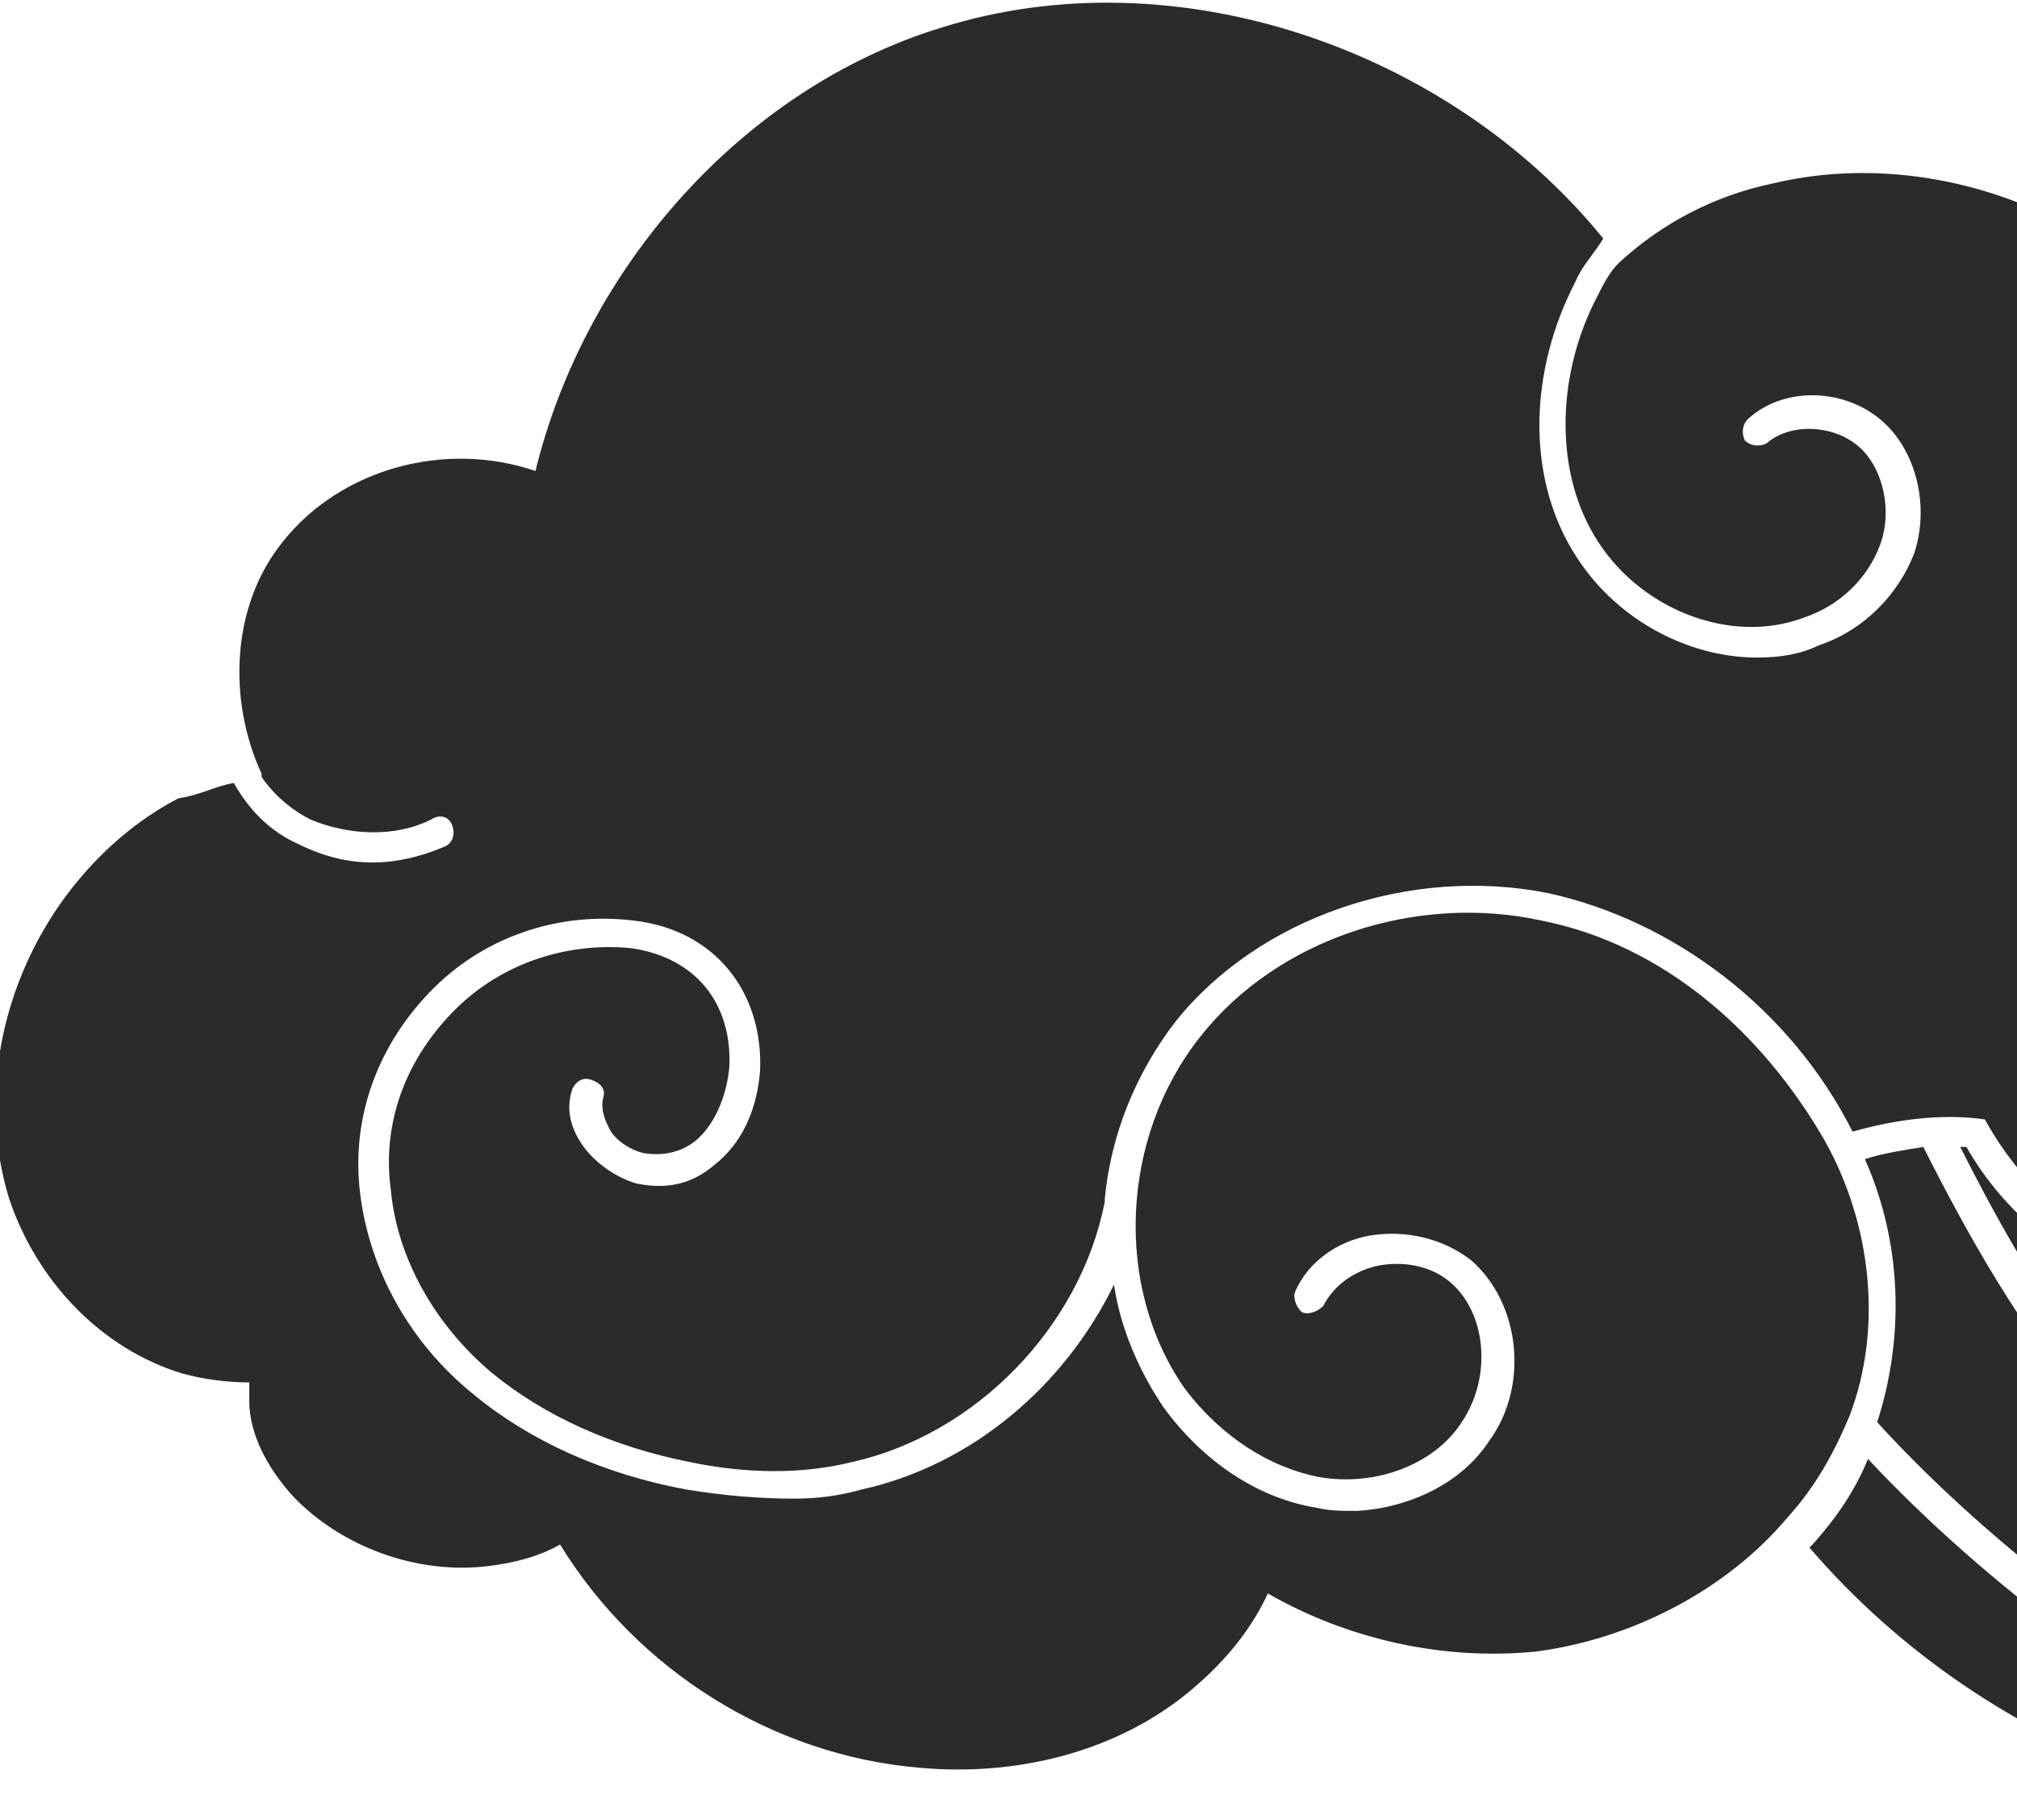 <svg width="174" height="157" viewBox="0 0 174 157" fill="none" xmlns="http://www.w3.org/2000/svg">
<path d="M213.173 98.158C207.864 106.602 197.511 111.087 187.688 109.24C187.157 109.24 186.626 108.977 186.095 108.977C179.724 107.129 174.415 102.38 171.229 96.575C167.512 96.047 163.53 96.575 159.814 97.63C154.504 87.076 144.416 79.424 133.532 77.049C121.586 74.674 108.578 79.16 101.41 88.131C97.959 92.617 95.835 97.894 95.304 103.435C95.304 103.435 95.304 103.435 95.304 103.699C93.18 114.518 84.154 123.753 73.536 126.128C69.288 127.183 64.51 127.183 59.466 126.128C52.829 124.808 46.989 122.17 42.476 118.476C37.432 114.254 34.246 108.449 33.715 102.644C32.919 96.839 35.042 91.297 39.29 87.076C43.272 83.118 48.847 81.271 54.422 81.798C59.997 82.59 63.182 86.548 62.917 92.089C62.651 94.728 61.59 97.103 59.997 98.422C58.669 99.477 57.077 99.741 55.484 99.477C54.422 99.213 53.094 98.422 52.563 97.366C52.298 96.839 51.767 95.783 52.032 94.728C52.298 93.936 51.767 93.408 50.971 93.145C50.174 92.881 49.643 93.408 49.378 93.936C48.847 95.519 49.112 97.103 50.174 98.686C51.236 100.269 53.094 101.588 54.953 102.116C57.607 102.644 59.731 102.116 61.59 100.533C63.979 98.686 65.306 95.783 65.572 92.353C65.837 85.493 61.59 80.215 54.687 79.424C48.316 78.632 41.945 80.743 37.432 85.229C32.653 89.978 30.264 96.311 31.06 102.908C31.857 109.504 35.308 115.837 40.883 120.323C45.661 124.281 52.032 127.183 59.2 128.503C62.386 129.03 65.572 129.294 68.492 129.294C70.615 129.294 72.474 129.03 74.332 128.503C83.889 126.392 91.853 119.531 96.101 110.824C96.632 114.518 98.224 118.212 100.348 121.378C103.799 126.128 108.578 129.294 113.622 130.086C114.684 130.35 115.746 130.35 117.073 130.35C121.586 130.086 126.099 127.975 128.488 124.281C131.939 119.531 131.143 112.407 126.895 108.713C124.506 106.866 121.32 106.074 118.135 106.602C115.215 107.129 112.825 108.977 111.763 111.351C111.498 111.879 111.763 112.671 112.294 113.198C112.825 113.462 113.622 113.198 114.153 112.671C114.949 111.087 116.542 109.768 118.666 109.24C121.055 108.713 123.444 109.24 125.037 110.56C128.223 113.198 128.754 118.74 126.099 122.698C123.71 126.392 118.666 128.239 113.887 127.447C109.64 126.656 105.392 124.017 102.206 119.795C96.101 111.087 96.632 98.158 103.534 89.451C110.171 81.007 122.117 77.049 133.001 79.424C143.62 81.534 152.115 89.187 157.424 98.422C161.406 105.546 162.468 114.518 159.548 122.17C158.221 125.336 156.628 128.239 154.239 130.877C148.929 137.21 140.7 141.432 132.47 142.487C124.506 143.279 116.276 141.432 109.374 137.474C108.047 140.377 105.923 143.015 103.534 145.126C97.163 150.931 88.136 153.306 79.376 152.514C66.633 151.459 54.953 144.071 48.316 133.252C46.458 134.308 44.334 134.835 42.21 135.099C36.104 135.891 29.468 133.516 25.22 129.03C23.096 126.656 21.503 123.753 21.503 120.85C21.503 120.323 21.503 119.795 21.503 119.267C19.645 119.267 17.521 119.003 15.663 118.476C8.761 116.365 3.186 110.56 0.797 103.435C-1.327 96.575 -0.531 88.923 2.655 82.326C5.31 76.785 9.823 71.772 15.398 68.869C17.256 68.605 18.583 67.814 20.176 67.55C21.503 69.924 23.362 71.772 25.751 72.827C27.875 73.882 29.998 74.41 32.122 74.41C34.246 74.41 36.37 73.882 38.228 73.091C39.024 72.827 39.29 72.035 39.024 71.244C38.759 70.452 37.963 70.188 37.166 70.716C33.98 72.299 29.998 72.035 26.813 70.716C25.22 69.924 23.627 68.605 22.565 67.022C22.565 67.022 22.565 67.022 22.565 66.758C19.645 60.425 19.91 52.245 24.424 46.704C29.468 40.371 38.493 37.997 46.192 40.635C50.44 23.22 63.979 7.652 81.234 2.375C101.41 -3.958 125.037 4.222 138.311 20.582C137.514 21.901 136.452 22.956 135.921 24.276C131.939 31.928 131.674 40.899 135.656 47.496C139.107 53.301 145.478 56.731 151.584 56.731C153.442 56.731 155.301 56.467 156.893 55.676C160.876 54.356 163.796 51.19 165.123 47.76C166.45 43.802 165.389 39.052 162.468 36.413C159.283 33.511 153.973 33.247 150.788 36.15C150.257 36.677 150.257 37.469 150.522 37.997C151.053 38.524 151.85 38.524 152.38 38.261C154.504 36.413 158.221 36.677 160.345 38.524C162.468 40.371 163.265 44.066 162.203 46.968C161.141 49.871 158.752 52.245 155.566 53.301C149.195 55.676 141.231 52.509 137.514 46.176C134.063 40.371 134.328 32.192 137.78 25.595C138.311 24.54 138.841 23.484 139.638 22.692C143.354 19.262 147.867 16.887 152.911 15.832C167.247 12.402 183.441 18.998 191.139 31.136C196.449 39.58 197.776 50.398 195.121 59.898C201.227 61.217 207.067 64.647 211.05 69.66C217.952 77.313 218.748 89.451 213.173 98.158Z" fill="#2B2B2B"/>
<path d="M182.379 120.059C177.07 113.726 172.822 106.338 169.105 98.95C169.371 98.95 169.636 98.95 169.636 98.95C173.088 105.019 178.928 109.504 185.299 111.351C185.83 111.615 186.361 111.615 187.157 111.879C187.688 111.879 188.219 112.143 189.016 112.143C191.67 117.948 195.387 122.961 200.166 126.919C209.192 134.572 221.669 138.002 233.615 136.155C245.561 134.308 255.914 127.711 266.799 123.225C276.09 119.531 287.24 117.684 296.001 121.642C279.541 118.476 268.923 123.225 257.507 128.239L254.056 129.822C242.11 135.099 229.898 140.904 217.156 139.849C204.944 139.057 192.201 131.933 182.379 120.059Z" fill="#2B2B2B"/>
<path d="M219.811 142.751C230.695 142.751 240.783 138.793 250.605 134.308C243.172 138.53 234.942 143.015 226.447 145.918C218.483 148.556 206.537 151.195 195.122 147.501C186.892 144.862 171.76 133.516 161.938 122.698C164.327 115.309 164.062 107.13 160.876 100.005C162.469 99.477 164.327 99.214 165.92 98.95C169.902 106.866 174.415 114.782 180.255 121.642C190.609 134.044 203.882 141.432 216.89 142.488C217.952 142.751 219.014 142.751 219.811 142.751Z" fill="#2B2B2B"/>
<path d="M290.425 124.281C280.603 124.808 273.169 128.239 265.205 132.988C254.586 139.321 245.029 146.973 233.614 151.723C218.482 158.056 200.696 158.847 185.033 153.306C173.883 149.348 163.795 142.487 156.097 133.516L156.362 133.252C158.486 130.877 160.079 128.503 161.141 125.864C171.229 136.682 185.829 147.501 194.59 150.403C198.837 151.723 203.35 152.514 207.598 152.514C215.031 152.514 222.199 150.667 227.508 148.82C238.393 145.126 248.481 139.321 256.976 134.044C271.577 124.808 280.337 123.489 290.425 124.281Z" fill="#2B2B2B"/>
</svg>
